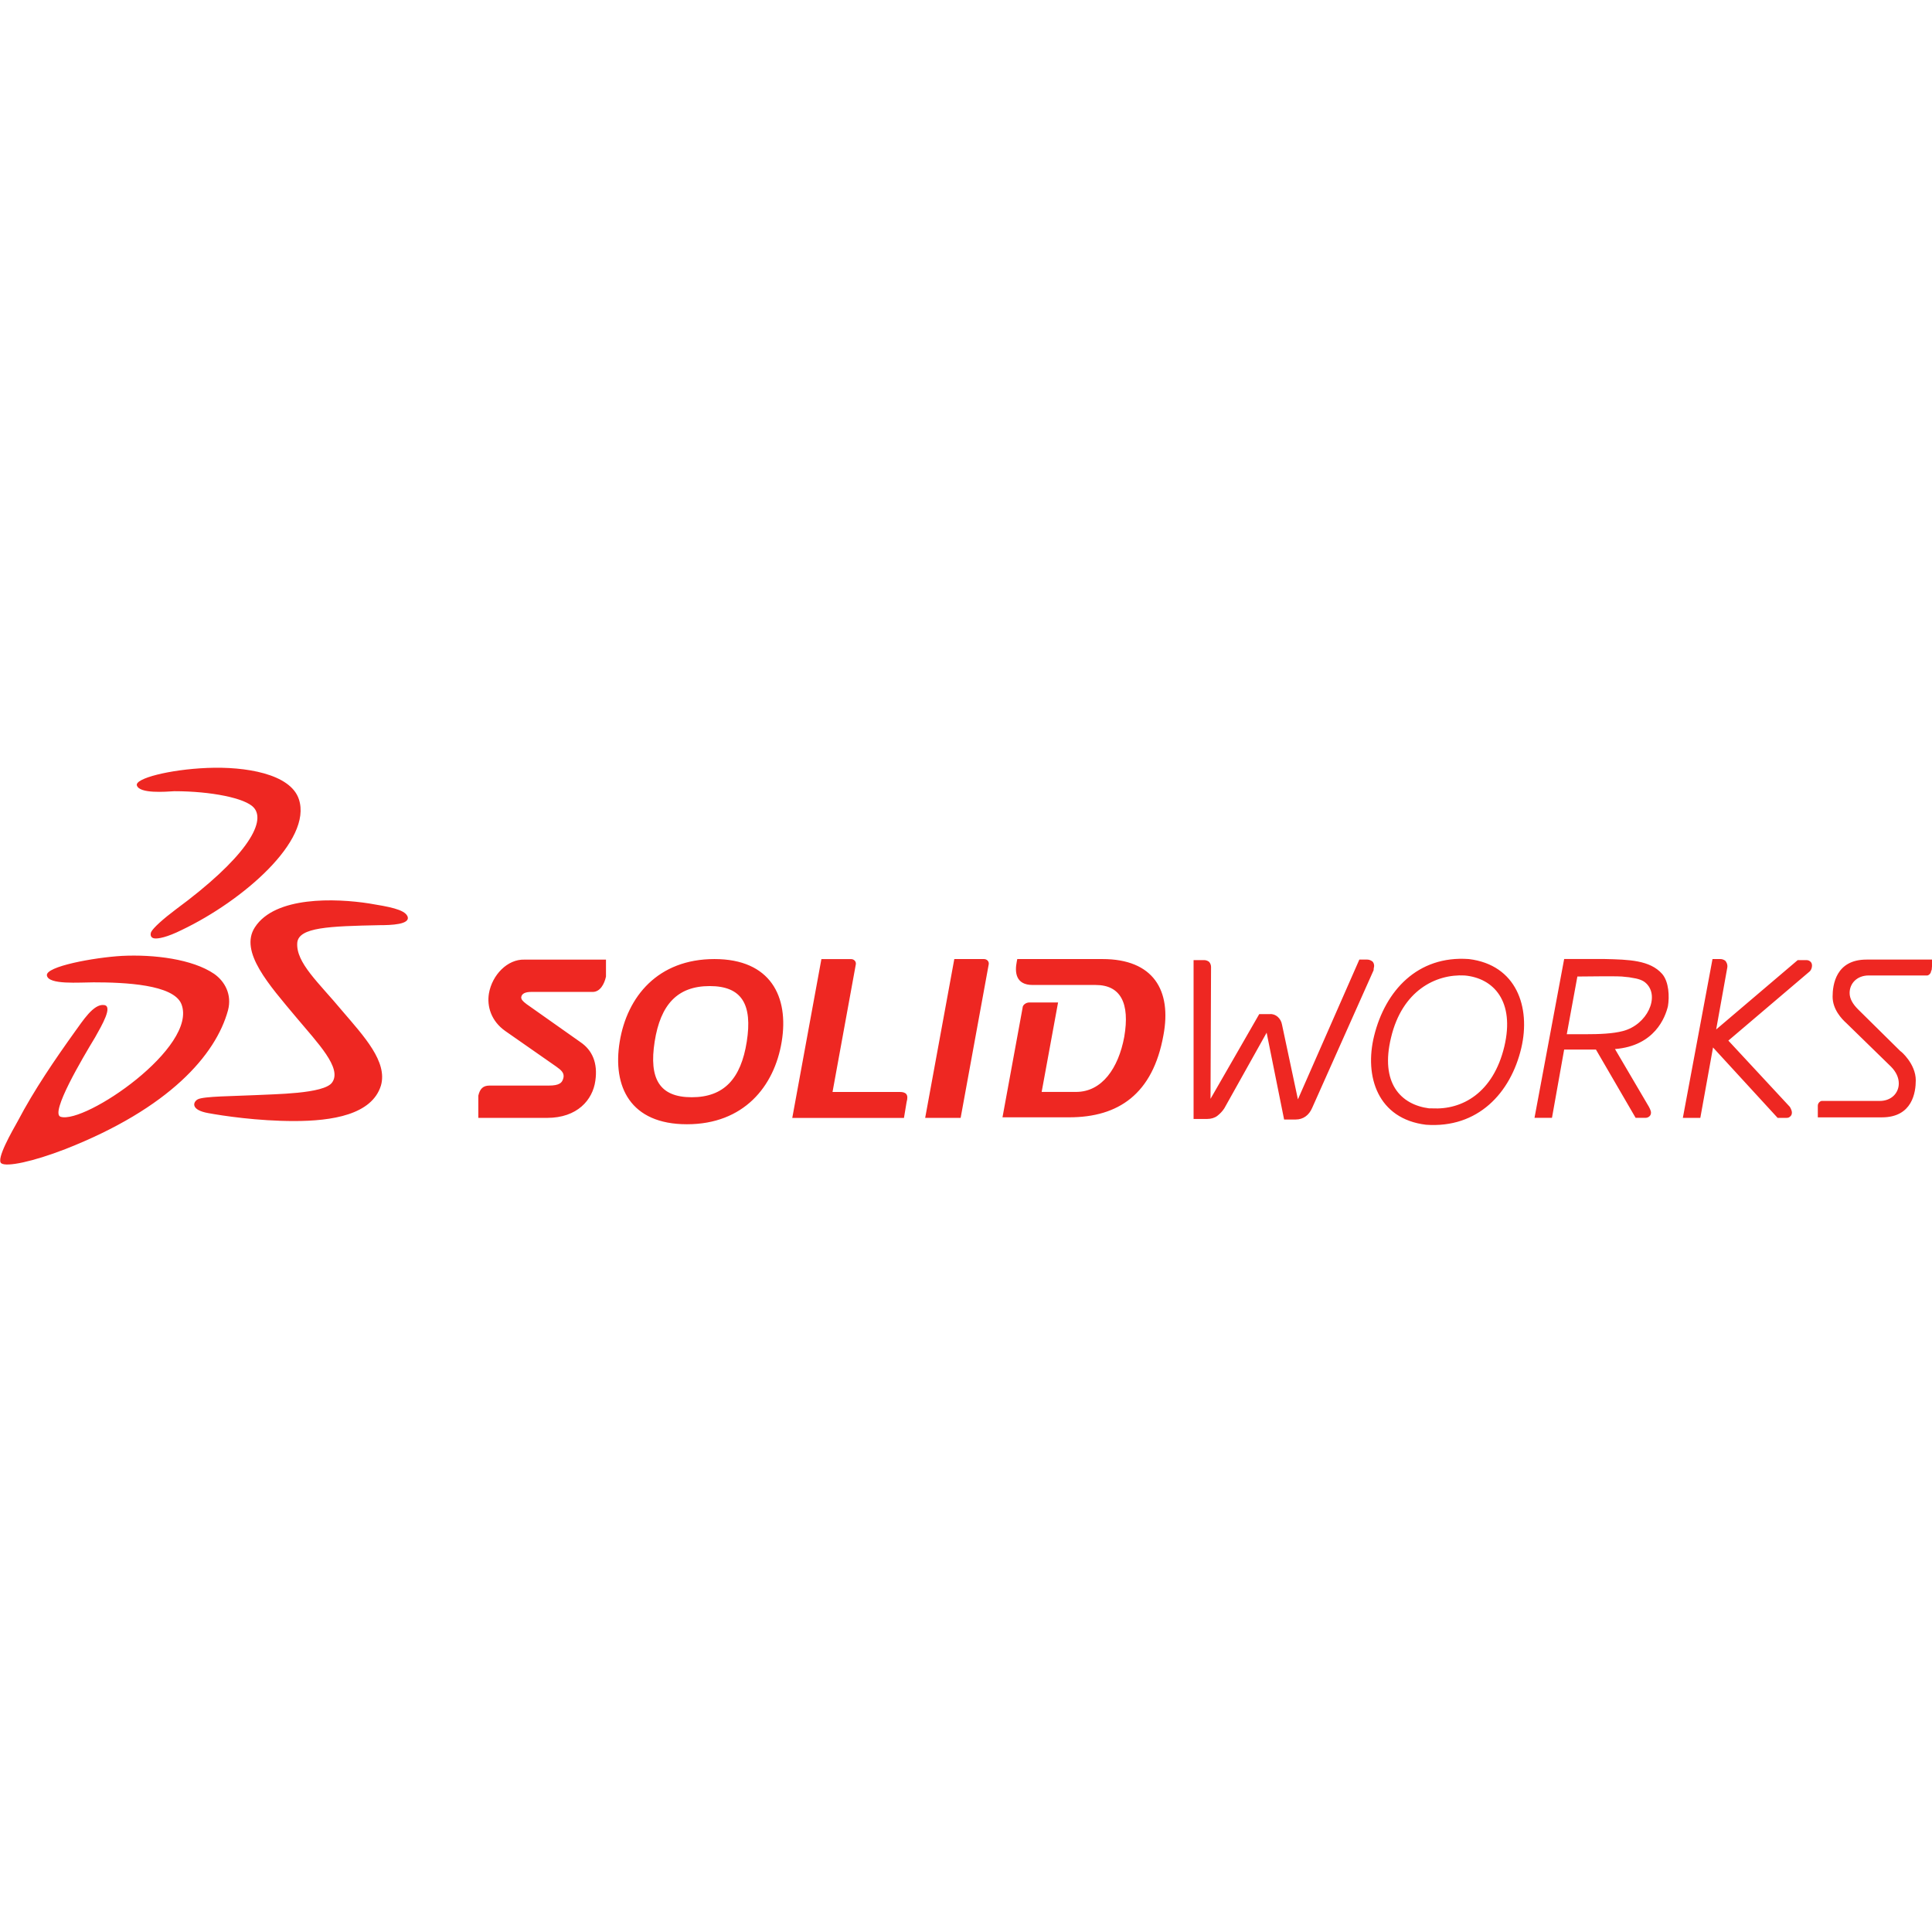 <?xml version="1.0" encoding="utf-8"?>
<!-- Generator: Adobe Illustrator 27.0.0, SVG Export Plug-In . SVG Version: 6.00 Build 0)  -->
<svg version="1.1" id="Layer_1" xmlns="http://www.w3.org/2000/svg" xmlns:xlink="http://www.w3.org/1999/xlink" x="0px" y="0px"
	 viewBox="0 0 512 512" style="enable-background:new 0 0 512 512;" xml:space="preserve">
<style type="text/css">
	.st0{fill:#EE2722;}
</style>
<g id="XMLID_1_">
	<path id="XMLID_19_" class="st0" d="M364.16,255.98c0-0.42-0.14-0.98-0.56-1.26c-0.42-0.28-0.84-0.42-1.26-0.42h-2.1l-16.28,37.04
		l-4.21-19.78c-0.28-1.68-1.68-2.95-3.23-2.81h-2.81L320.8,291.2l0.14-34.94c0-0.42-0.14-0.98-0.56-1.4
		c-0.42-0.28-0.84-0.42-1.26-0.42h-2.81v42.09h3.51l0,0h0.14c0.98,0,1.96-0.28,2.67-0.84c0.7-0.56,1.26-1.12,1.82-1.96l11.22-20.06
		l4.63,23.01h2.95h0.14c1.96,0,3.51-1.12,4.35-3.09l16.28-36.48C364.02,256.55,364.16,256.26,364.16,255.98 M512.04,254.3h-17.4
		c-8.14,0-8.98,6.73-8.98,9.82c0,3.37,2.39,5.89,3.65,7.02l11.79,11.5c1.4,1.4,2.1,2.95,2.1,4.49c0,2.53-1.96,4.63-5.05,4.63h-15.43
		c-0.56,0.14-0.98,0.7-0.98,1.26l0,0l0,0v3.09h16.98c8.14,0,8.98-6.73,8.98-9.82l0,0c0-4.35-3.93-7.72-4.07-7.72l-11.22-11.08
		c-1.4-1.4-2.24-2.81-2.24-4.35c0-2.53,1.96-4.63,5.05-4.63h15.57v0.14v-0.14c0.56-0.14,0.98-0.7,0.98-1.26l0,0
		C512.04,257.39,512.04,254.86,512.04,254.3 M388.15,258.51c-7.72-0.42-16.56,4.07-19.5,16.42c-2.95,12.07,2.53,17.82,10.1,18.8
		h0.84c7.86,0.42,16.13-4.07,19.08-16.42C401.48,265.38,395.87,259.21,388.15,258.51 M403.16,277.73
		c-2.81,11.93-11.5,21.33-25.25,20.34l0,0c-12.77-1.54-16.42-12.77-13.75-23.57c2.95-11.93,11.5-21.33,25.11-20.34l0,0
		C401.9,255.7,405.69,266.93,403.16,277.73 M479.63,254.72c-0.42-0.28-0.7-0.28-1.12-0.28h-2.1l-21.61,18.38l2.95-16.42
		c0.14-0.84-0.28-1.54-0.56-1.82c-0.42-0.28-0.84-0.42-1.26-0.42h-2.1l-7.86,42.09h4.63l3.37-18.66l17.12,18.66h2.1
		c0.42,0,0.84,0,1.12-0.28c0.42-0.28,0.56-0.7,0.56-1.12c0-0.7-0.56-1.54-0.56-1.54l-16.28-17.54l21.61-18.38
		c0,0,0.56-0.56,0.56-1.54C480.19,255.42,480.05,255,479.63,254.72 M436.27,260.61c-0.84-0.84-2.1-1.26-4.07-1.54
		c-0.56-0.14-1.4-0.14-2.39-0.28c-2.39-0.14-9.54,0-11.79,0l-2.81,15.29c1.68,0,3.51,0,4.91,0c3.79,0,7.3-0.14,9.96-0.84
		C436.55,271.56,439.92,264.12,436.27,260.61 M440.48,258.09c1.82,2.1,1.96,6.03,1.54,8.56c-0.7,2.95-3.51,10.52-14.03,11.36
		l8.98,15.29c0,0,0.56,0.98,0.56,1.54c0,0.42-0.14,0.84-0.56,1.12c-0.42,0.28-0.7,0.28-1.12,0.28h-2.39l-10.52-18.1h-8.42
		l-3.23,18.1h-4.63l7.86-42.09h10.8C431.64,254.3,437.26,254.44,440.48,258.09 M129.57,263.28c-0.56,3.37,0.56,7.3,4.35,9.96
		l13.47,9.4c1.4,0.98,2.1,1.68,1.96,2.81c-0.28,1.54-1.12,2.24-3.93,2.24h-15.71c-1.68,0-2.53,0.84-2.95,2.67v5.89h18.24
		c8,0,12.07-4.77,12.77-9.82c0.7-4.77-0.84-8.14-3.93-10.24l-14.31-10.1c-1.12-0.84-1.4-1.26-1.4-1.82c0.14-0.98,1.12-1.4,2.67-1.4
		h16.28c1.96,0,3.09-2.1,3.51-4.07v-4.49h-21.61C134.48,254.16,130.42,258.37,129.57,263.28 M292.18,254.16h-22.59l-0.14,0.7
		c-0.56,2.81-0.28,6.17,4.21,6.17h16.7c6.59,0,9.12,4.77,7.58,13.75c-1.54,8.28-5.89,14.59-12.77,14.59h-9.12l4.35-23.71h-7.58
		c-0.98,0-1.82,0.7-1.82,1.4l-5.33,29.04h17.68c13.05,0,22.17-6.17,24.97-21.75C310.56,262.44,305.65,254.16,292.18,254.16
		 M238.45,289.38h-17.82l6.17-33.81c0.14-0.7-0.42-1.4-1.26-1.4h-7.86l-7.72,42.09h29.6l0.7-4.21
		C240.83,290.08,240.13,289.38,238.45,289.38 M260.76,254.16h-7.86l-7.72,42.09h9.4l7.44-40.69
		C262.16,254.86,261.6,254.16,260.76,254.16 M188.08,261.32c-8.56,0-13.05,4.91-14.59,14.73c-1.54,9.82,1.26,14.73,9.82,14.73
		s13.05-4.91,14.59-14.73S196.64,261.32,188.08,261.32 M207.16,276.05c-1.96,11.93-10.1,21.89-25.11,21.89s-19.78-9.96-17.82-21.89
		c1.96-11.93,10.1-21.89,25.11-21.89C204.21,254.16,209.12,264.12,207.16,276.05 M97.86,239.43c-8.98-1.4-24.97-1.96-30.31,6.31
		c-4.21,6.45,3.79,15.29,10.94,23.85c5.75,6.87,12.21,13.47,9.54,17.26c-2.1,3.09-15.57,3.09-20.34,3.37
		c-5.61,0.28-13.75,0.28-15.29,1.12c-1.26,0.7-1.96,2.81,2.81,3.65c3.79,0.7,13.05,2.1,22.73,2.1c10.1,0,20.62-1.68,23.01-9.4
		c1.82-6.31-4.49-13.05-10.24-19.78c-6.17-7.44-12.35-12.77-11.93-18.1c0.42-4.07,8.42-4.35,21.89-4.63c2.81,0,8.28-0.14,7.3-2.39
		C107.12,240.97,102.92,240.27,97.86,239.43 M56.76,258.09c-5.75-3.93-15.99-5.19-24.41-4.77c-7.44,0.42-20.34,2.81-19.92,5.19
		c0.42,2.53,8.56,1.82,12.35,1.82c8.28,0,21.19,0.56,23.29,5.75c4.49,11.36-25.53,31.85-31.99,29.88
		c-2.95-0.84,5.89-15.71,9.12-21.05c1.82-3.23,4.77-8.28,2.39-8.56c-2.81-0.42-5.75,4.35-7.72,7.02
		c-5.33,7.44-10.8,15.43-15.15,23.71c-1.4,2.53-5.89,10.24-4.35,11.22c1.4,0.98,8.28-0.42,16.98-3.79
		c27.5-10.8,39.85-24.97,43.07-36.76C61.53,263.56,59.56,260.05,56.76,258.09 M36.27,208.14c-0.56-1.82,8.56-4.21,18.66-4.63
		c10.1-0.42,22.03,1.54,24.27,8.28c3.65,10.94-14.87,26.94-31.01,34.65c-3.93,1.96-6.31,2.39-7.3,2.24
		c-0.98-0.14-1.12-0.98-0.84-1.68c0.56-1.12,3.23-3.51,6.59-6.03c18.1-13.33,24.13-23.01,20.62-26.94
		c-2.24-2.53-11.36-4.35-21.05-4.35C43.85,209.82,36.97,210.39,36.27,208.14"/>
</g>
</svg>
